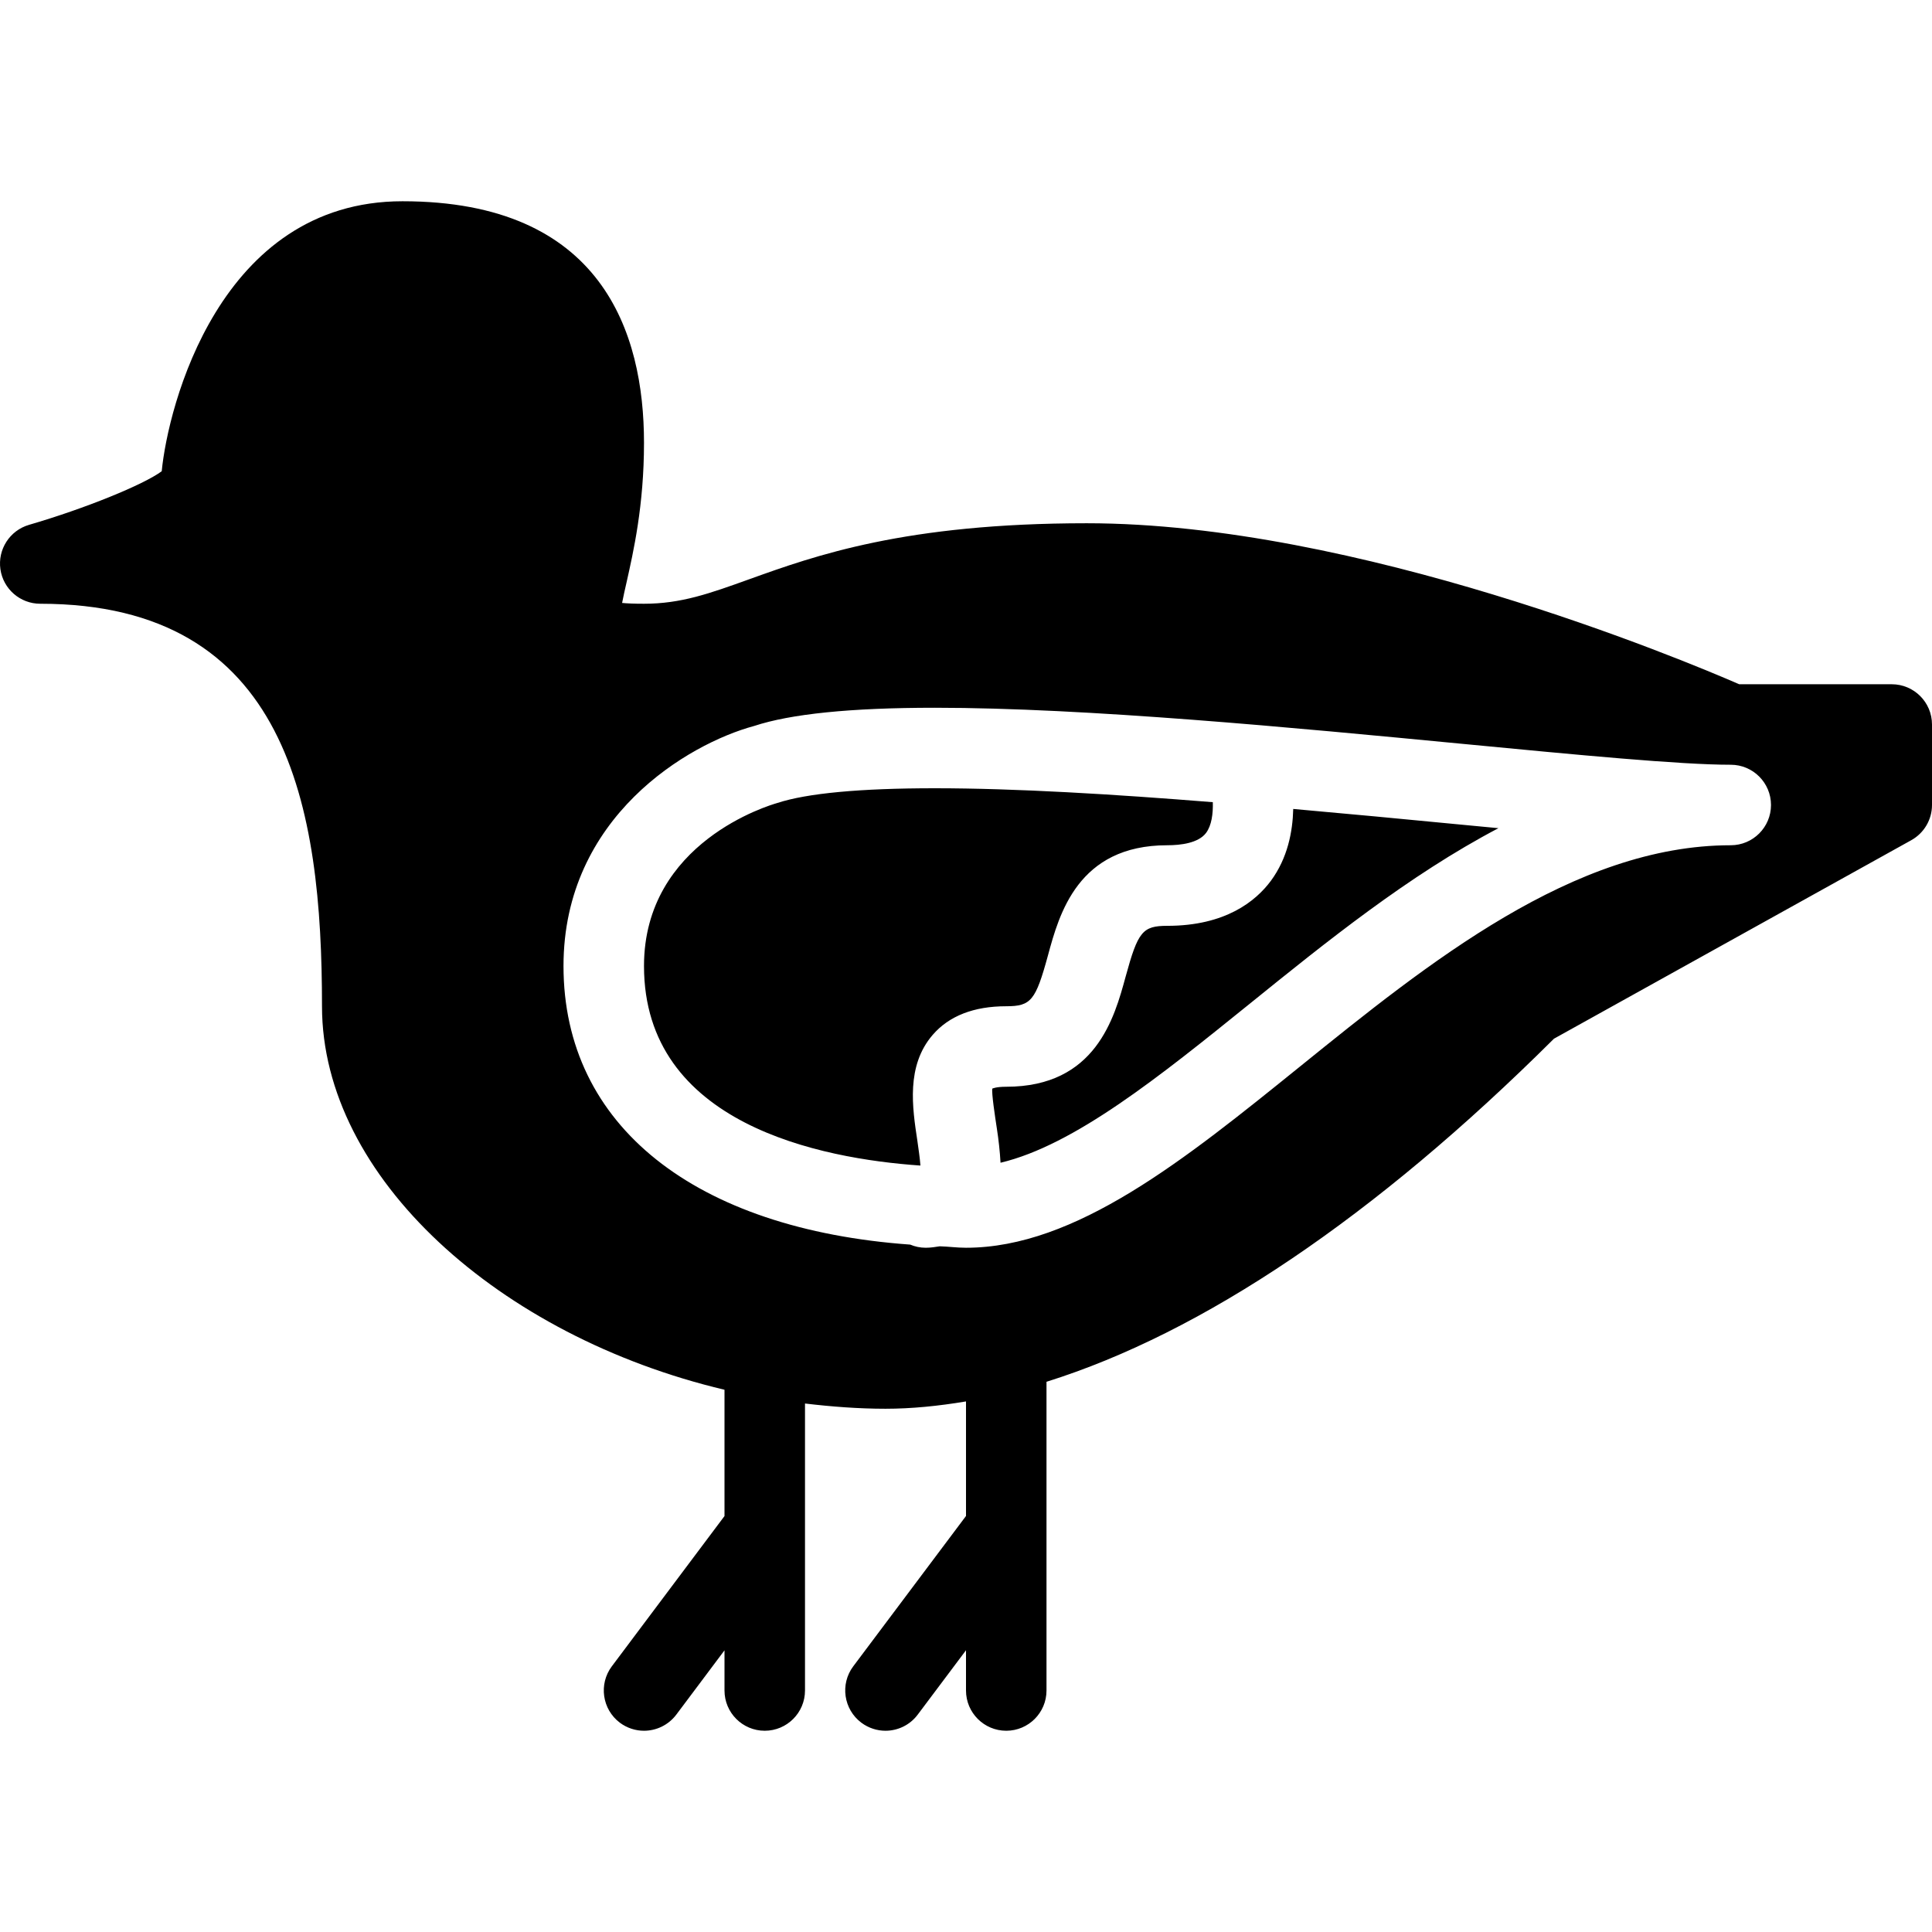 <?xml version="1.0" encoding="iso-8859-1"?>
<!-- Generator: Adobe Illustrator 19.0.0, SVG Export Plug-In . SVG Version: 6.00 Build 0)  -->
<svg version="1.1" id="Layer_1" xmlns="http://www.w3.org/2000/svg" xmlns:xlink="http://www.w3.org/1999/xlink" x="0px" y="0px"
	 viewBox="0 0 24 24" style="enable-background:new 0 0 24 24;" xml:space="preserve">
<g>
	<g>
		<path d="M13.018,11.869c0.139-0.512,0.371-1.369,1.482-1.369c0.168,0,0.387-0.027,0.482-0.153c0.07-0.094,0.088-0.241,0.084-0.382
			c-1.233-0.099-2.451-0.173-3.453-0.173c-0.929,0-1.588,0.062-1.957,0.183C9.566,10.001,8,10.458,8,12
			c0,1.964,2.191,2.393,3.434,2.479c-0.007-0.095-0.025-0.215-0.038-0.307c-0.063-0.415-0.141-0.931,0.189-1.315
			C11.789,12.62,12.097,12.5,12.5,12.5C12.808,12.5,12.865,12.429,13.018,11.869z M23.5,8.5h-1.895c-0.7-0.305-4.751-2-8.105-2
			c-2.257,0-3.375,0.402-4.191,0.695C8.817,7.372,8.462,7.5,8,7.5c-0.123,0-0.211-0.004-0.272-0.01
			c0.015-0.077,0.035-0.169,0.054-0.25C7.868,6.857,8,6.28,8,5.5c0-1.369-0.521-3-3-3c-2.278,0-2.915,2.562-2.991,3.354
			C1.783,6.021,1.06,6.316,0.36,6.52C0.121,6.59-0.03,6.825,0.005,7.071C0.04,7.317,0.251,7.5,0.5,7.5c3.084,0,3.5,2.527,3.5,5
			c0,2.128,2.206,4.101,5,4.764v1.569L7.6,20.7c-0.165,0.221-0.12,0.534,0.1,0.7c0.09,0.067,0.196,0.1,0.3,0.1
			c0.151,0,0.302-0.069,0.401-0.2L9,20.501V21c0,0.276,0.224,0.5,0.5,0.5S10,21.276,10,21v-3.565c0.33,0.039,0.663,0.065,1,0.065
			c0.325,0,0.659-0.034,1-0.091v1.423L10.599,20.7c-0.165,0.221-0.12,0.534,0.101,0.7c0.09,0.067,0.196,0.1,0.3,0.1
			c0.151,0,0.302-0.069,0.4-0.2l0.6-0.8V21c0,0.276,0.224,0.5,0.5,0.5S13,21.276,13,21v-3.835c1.937-0.607,4.075-2.043,6.304-4.262
			l4.439-2.466C23.901,10.349,24,10.182,24,10V9C24,8.724,23.776,8.5,23.5,8.5z M21.5,10.5c-1.949,0-3.759,1.462-5.355,2.752
			C14.714,14.408,13.362,15.5,12,15.5c-0.114,0-0.215-0.015-0.326-0.018C11.619,15.49,11.565,15.5,11.5,15.5
			c-0.069,0-0.134-0.014-0.193-0.039C8.639,15.269,7,13.989,7,12c0-1.852,1.55-2.761,2.369-2.982
			c0.452-0.149,1.194-0.226,2.244-0.226c1.883,0,4.465,0.248,6.54,0.447C19.611,9.379,20.871,9.5,21.5,9.5
			c0.276,0,0.5,0.224,0.5,0.5S21.776,10.5,21.5,10.5z M16.065,10.049c-0.007,0.285-0.07,0.61-0.277,0.892
			c-0.189,0.255-0.566,0.56-1.287,0.56c-0.308,0-0.365,0.071-0.518,0.631C13.844,12.643,13.611,13.5,12.5,13.5
			c-0.13,0-0.172,0.023-0.173,0.023c-0.011,0.053,0.033,0.343,0.057,0.5c0.021,0.136,0.037,0.279,0.045,0.421
			c0.917-0.218,1.976-1.071,3.088-1.969c0.955-0.772,1.98-1.6,3.097-2.187c-0.182-0.017-0.367-0.035-0.556-0.053
			C17.429,10.174,16.752,10.11,16.065,10.049z"/>
	</g>
</g>
</svg>

